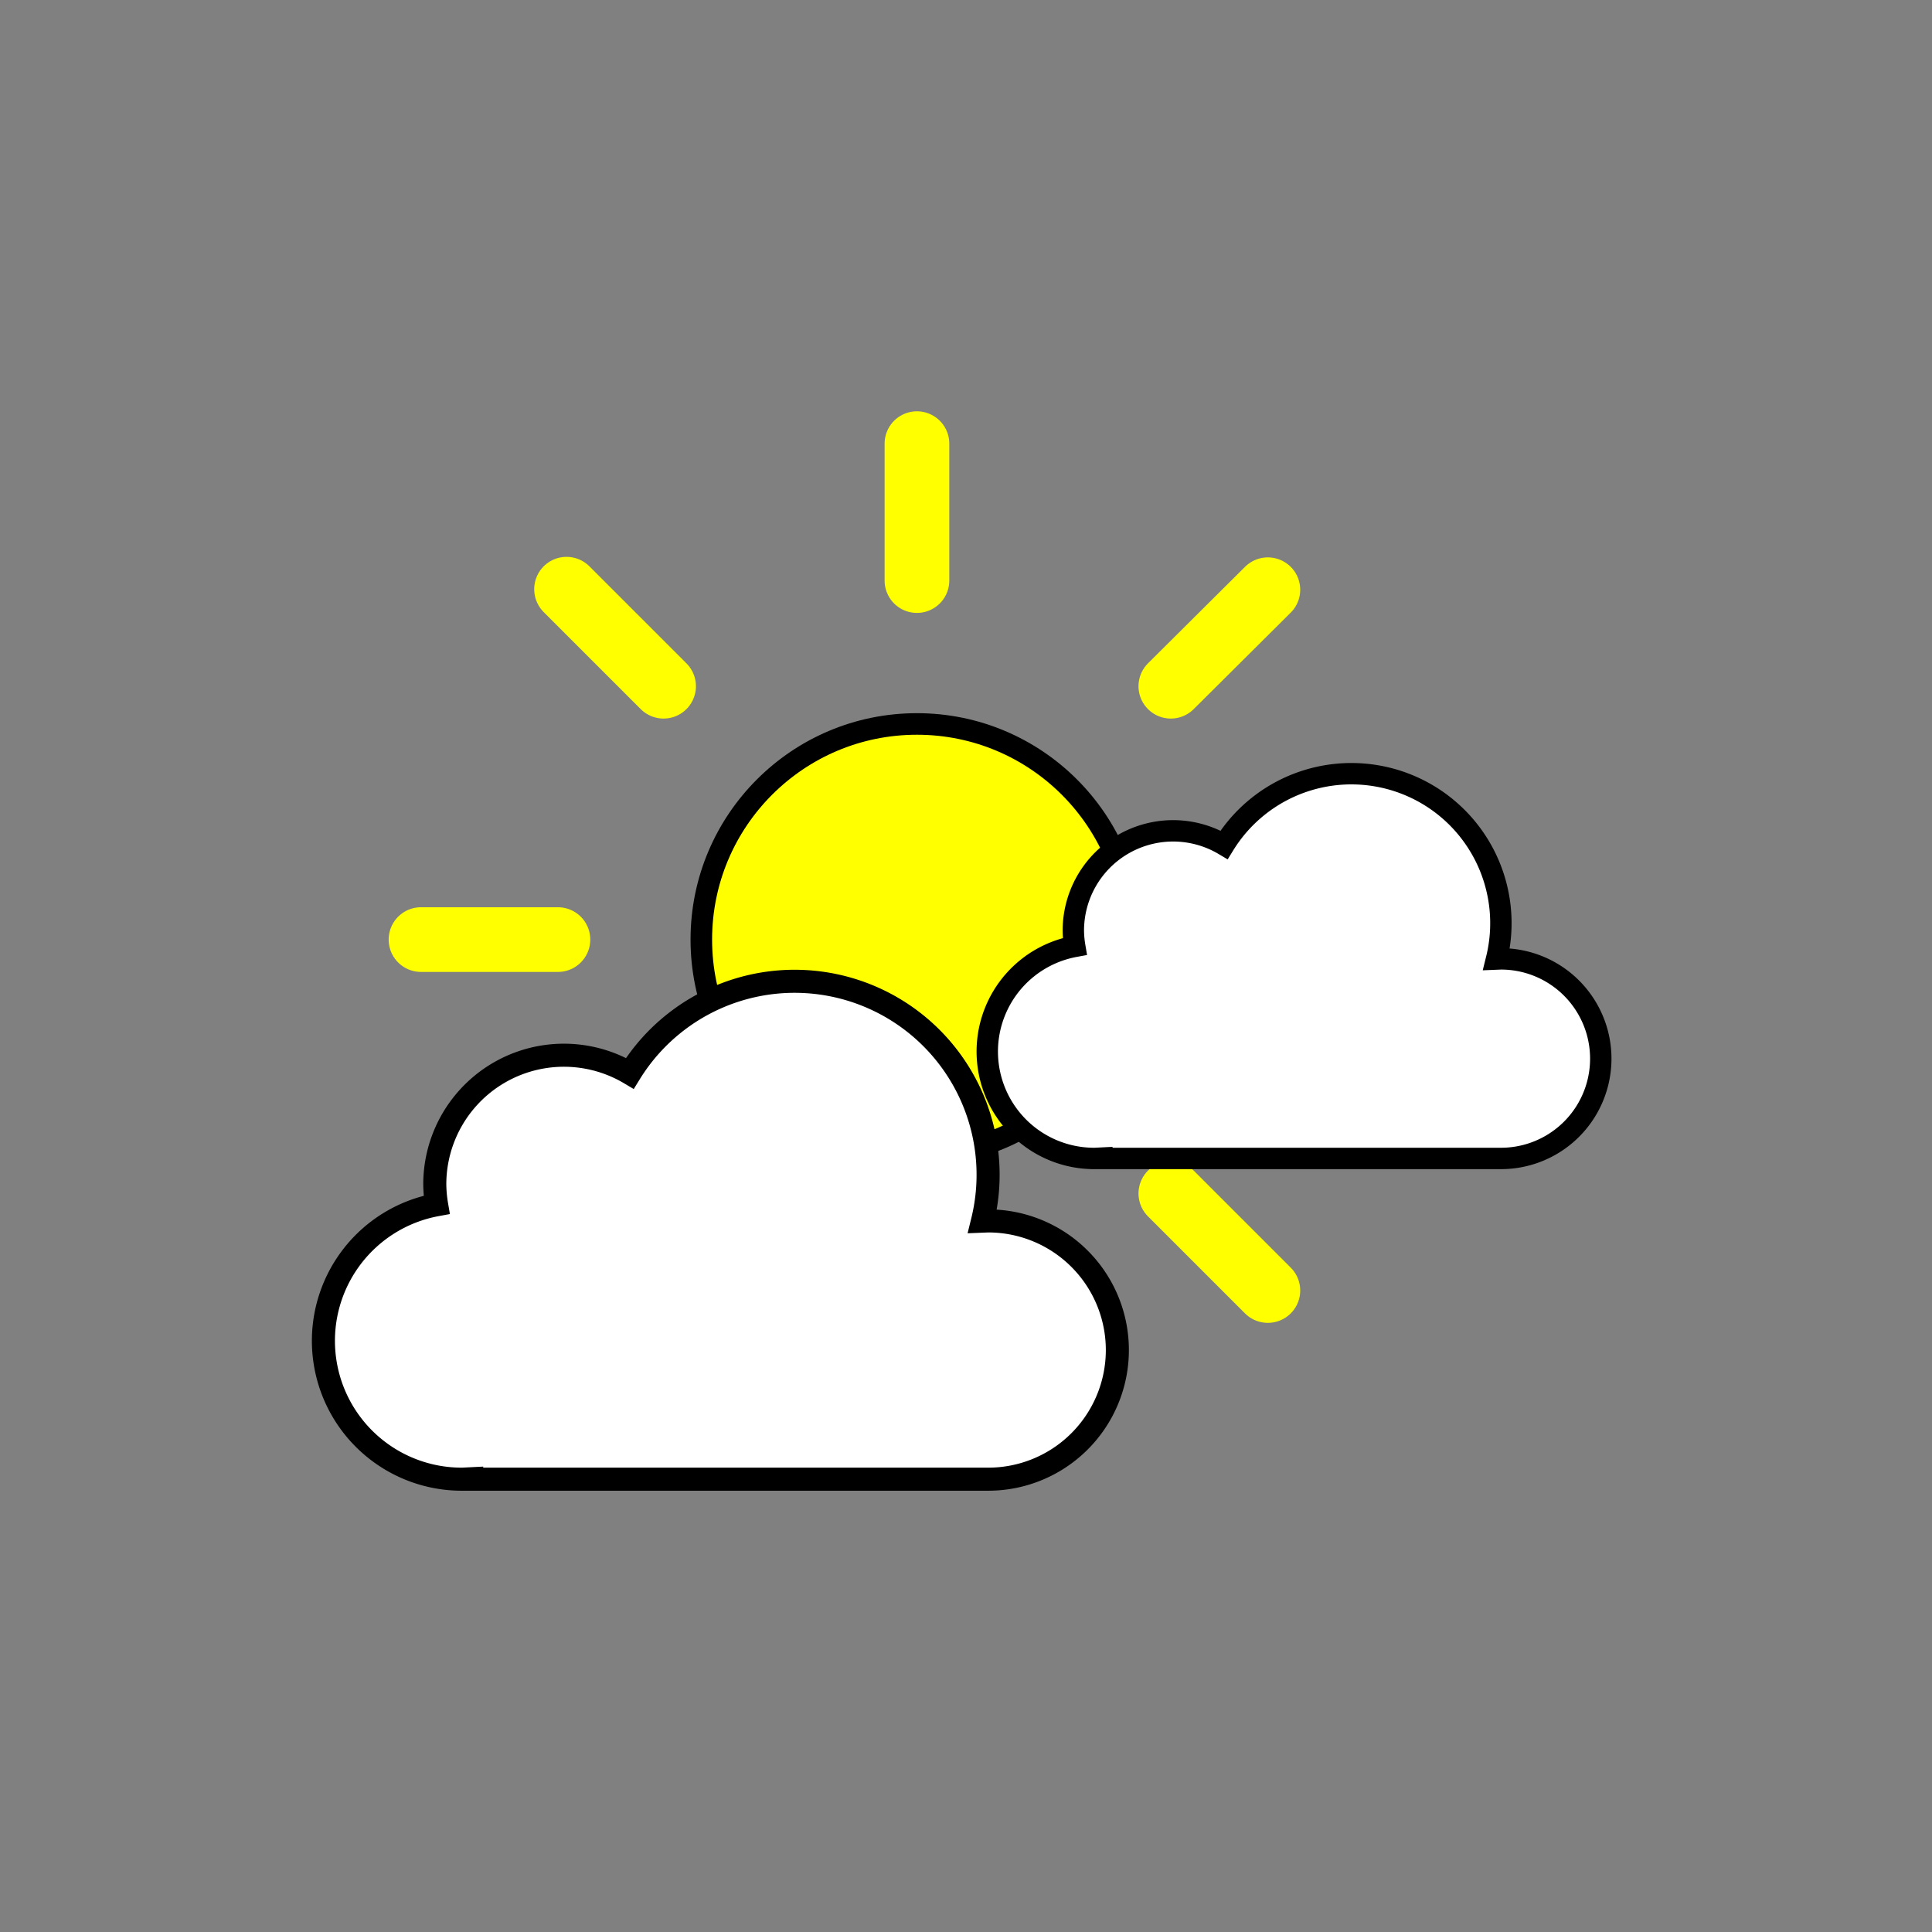 <svg
  xmlns="http://www.w3.org/2000/svg"
  viewBox="0 0 512 512"
  xmlns:xlink="http://www.w3.org/1999/xlink"
>
  <rect x="0" y="0" width="512" height="512" fill="#808080" stroke="none"/>
  <defs>
    <!-- Symbol #d: Sun -->
    <symbol id="d" viewBox="0 0 196 196">
      <!-- Sun center (originally gradient fill + orange stroke) -->
      <circle
        cx="98"
        cy="98"
        r="40"
        fill="yellow"
        stroke="black"
        stroke-miterlimit="10"
        stroke-width="4"
      />
      <!-- Sun rays (was #fbbf24 stroke, now black) -->
      <path
        fill="none"
        stroke="yellow"
        stroke-linecap="round"
        stroke-miterlimit="10"
        stroke-width="12"
        d="M98 31.4V6
           m0 184v-25.4
           M145.1 51l18-17.9
           M33 163l18-17.9
           M51 51 33 33
           m130.1 130.1-18-18
           M6 98h25.4
           M190 98h-25.4"
      />
    </symbol>

    <!-- Symbol #e: Cloud -->
    <symbol id="e" viewBox="-5 0 360 222">
      <!-- Originally gradient fill, now white fill + black stroke -->
      <path
        fill="white"
        stroke="black"
        stroke-miterlimit="10"
        stroke-width="10"
        d="m291 107-2.5.1
           A83.9 83.9 0 00135.6 43
           A56 56 0 0051 91
           a56.6 56.6 0 00.8 9
           A60 60 0 0063 219
           l4-.2v.2h224
           a56 56 0 000-112Z"
      />
    </symbol>

    <symbol id="ee" viewBox="-5 0 360 222">
      <!-- Originally gradient fill, now white fill + black stroke -->
      <path
        fill="white"
        stroke="black"
        stroke-miterlimit="10"
        stroke-width="12"
        d="m291 107-2.5.1
           A83.9 83.9 0 00135.6 43
           A56 56 0 0051 91
           a56.6 56.6 0 00.8 9
           A60 60 0 0063 219
           l4-.2v.2h224
           a56 56 0 000-112Z"
      />
    </symbol>

    <!-- Symbol #c: Combined sun (#d) + cloud (#e) -->
    <symbol id="c" viewBox="0 -30 363 288">
      <!-- Sun -->
      <use
        width="350"
        height="280"
       xlink:href="#d" 
       transform="translate(0,-30)" 
       />
      <!-- Cloud (shifted down 36px) -->
      <use
        xlink:href="#ee"
        width="170"
        height="222"
        transform="translate(190 6)"
      />
      <use
        xlink:href="#e"
        width="220"
        height="222"
        transform="translate(13 76)"
      />
    </symbol>
  </defs>

  <!-- Final usage of the combined symbol (#c) -->
  <use
    xlink:href="#c"
    width="363"
    height="288"
    transform="translate(68 109)"
  />
</svg>
